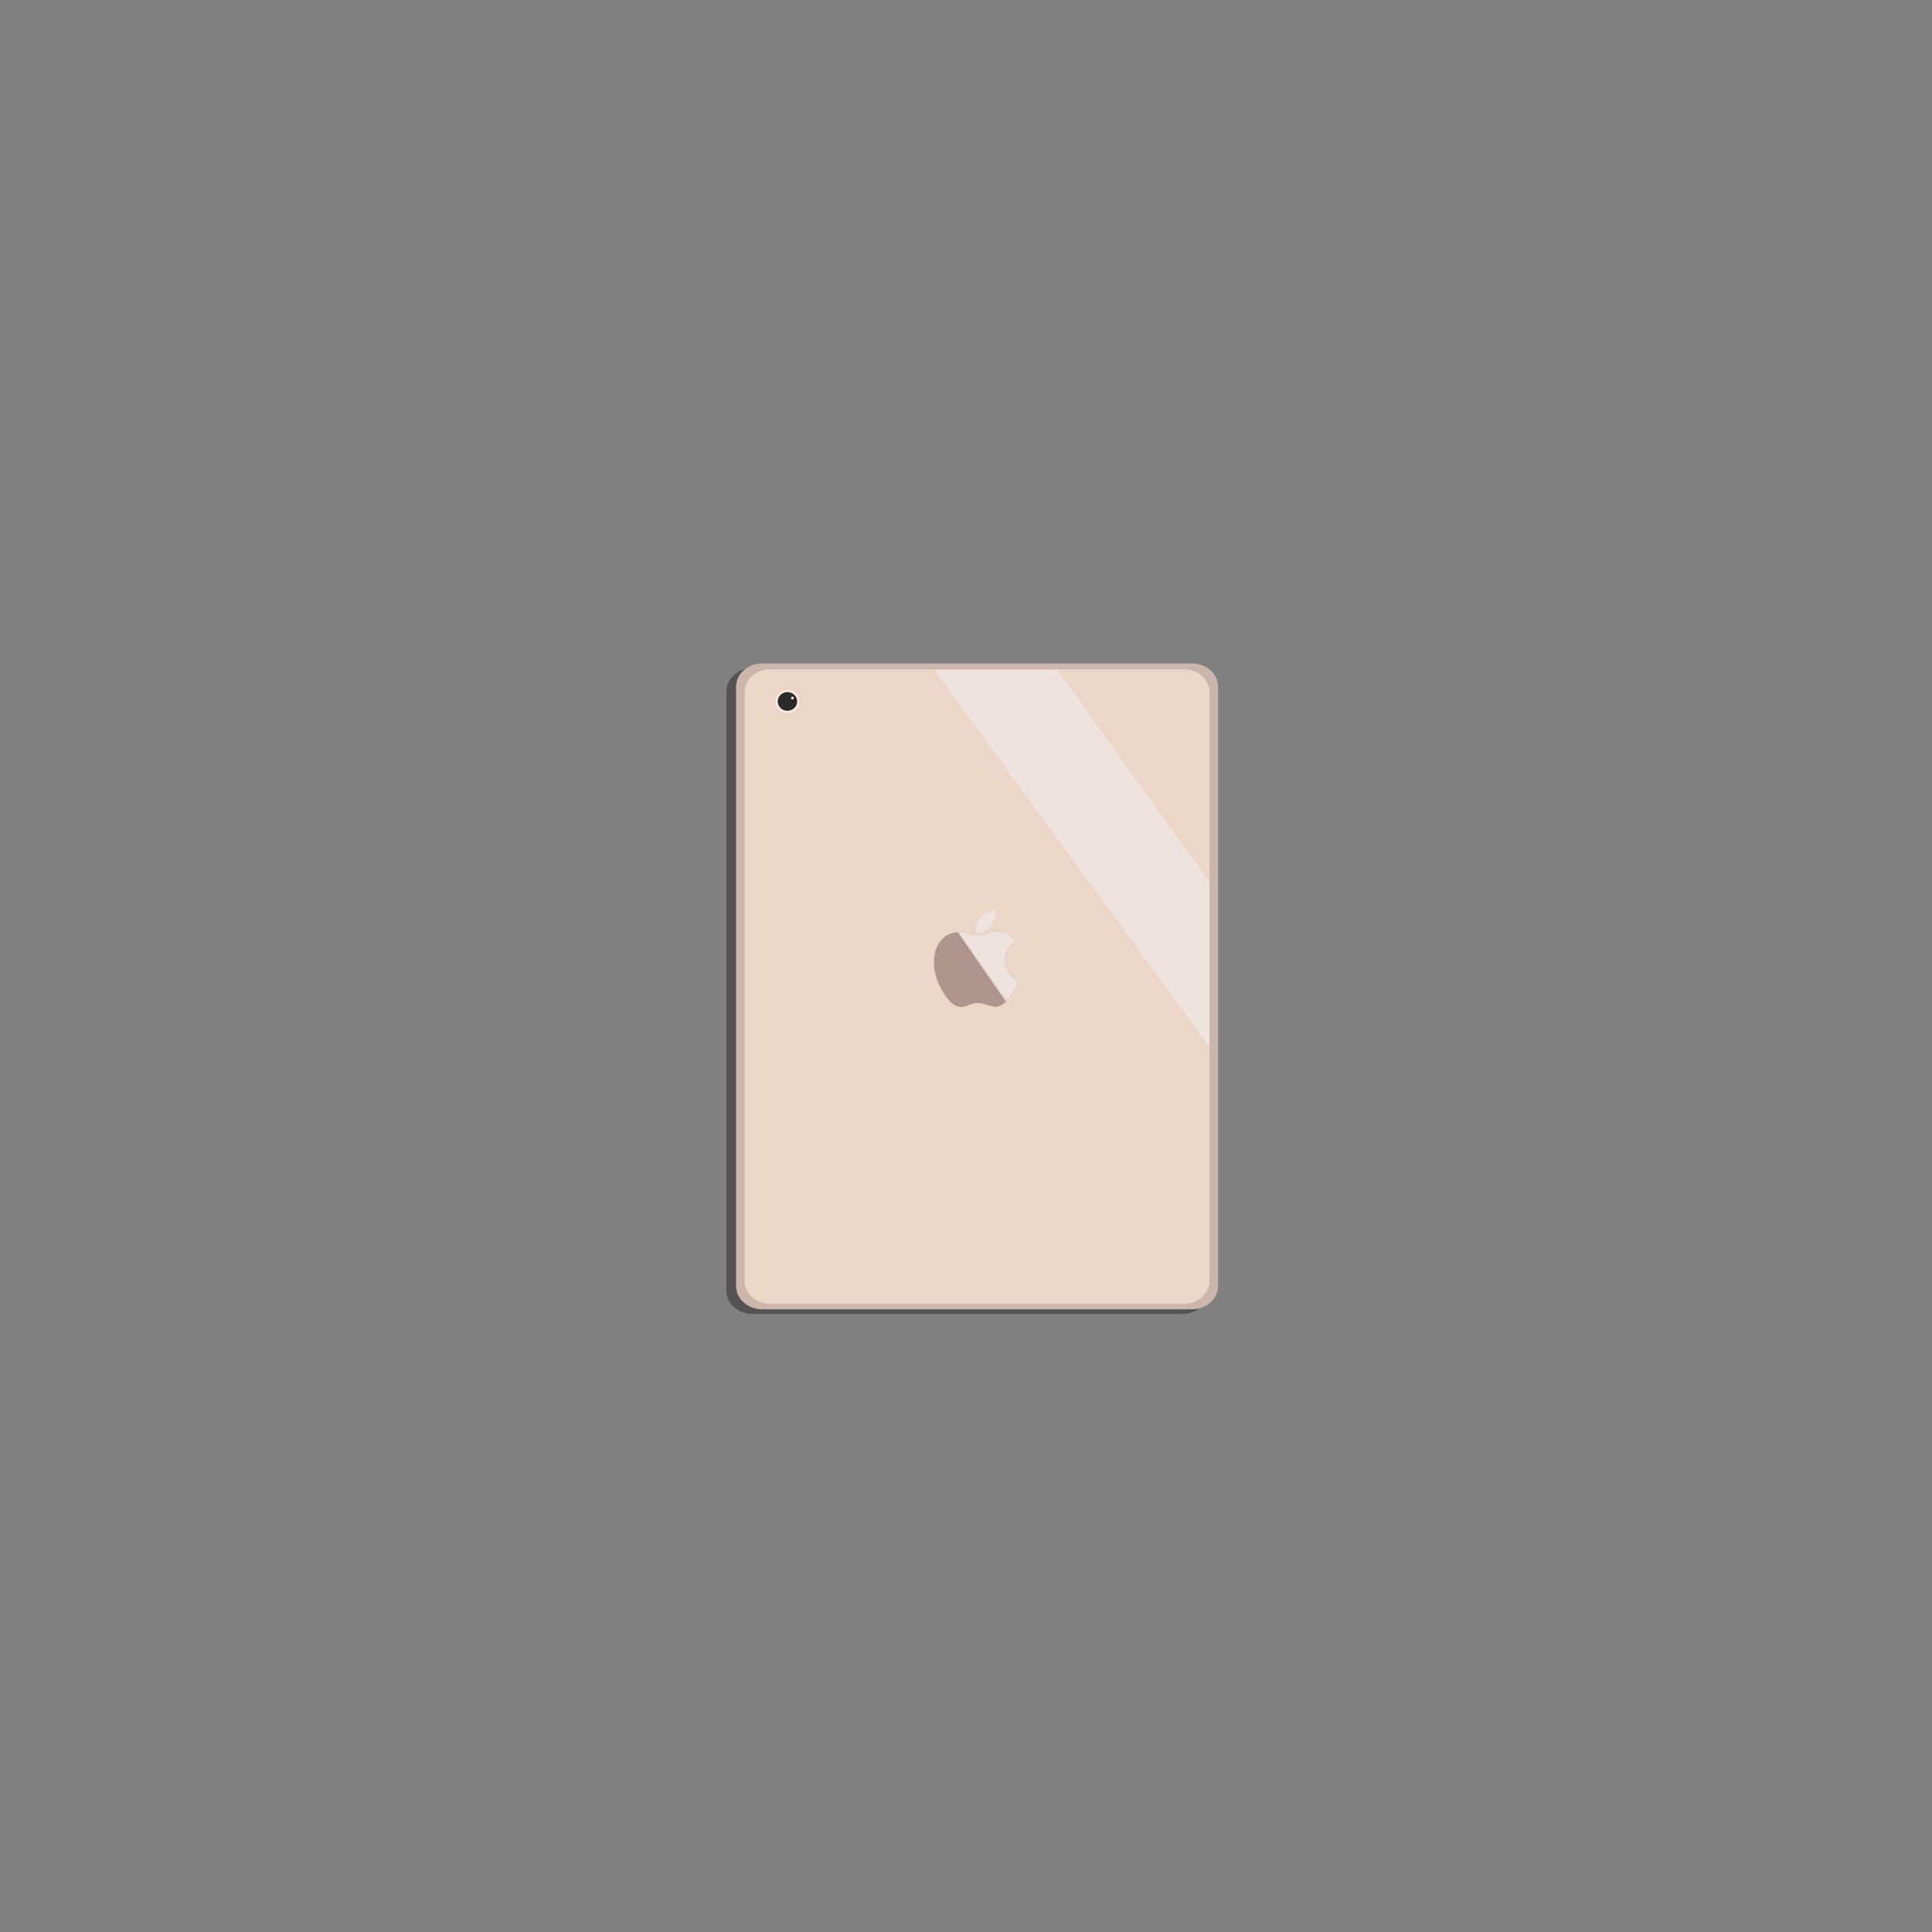<?xml version="1.0" encoding="utf-8"?>
<!-- Generator: Adobe Illustrator 17.1.0, SVG Export Plug-In . SVG Version: 6.00 Build 0)  -->
<!DOCTYPE svg PUBLIC "-//W3C//DTD SVG 1.1//EN" "http://www.w3.org/Graphics/SVG/1.1/DTD/svg11.dtd">
<svg version="1.1" id="Layer_2" xmlns="http://www.w3.org/2000/svg" xmlns:xlink="http://www.w3.org/1999/xlink" x="0px" y="0px"
	 viewBox="0 0 5000 5000" enable-background="new 0 0 5000 5000" xml:space="preserve">
<rect x="0" y="0" width="5000" height="5000" fill="#808080" stroke="none"/>
<g>
	<g opacity="0.35">
		<path d="M3059.9,3400.5H1947.5c-37.3,0-67.6-27.1-67.6-60.5V1789.5c0-33.4,30.3-60.5,67.6-60.5h1112.4c37.3,0,67.6,27.1,67.6,60.5
			V3340C3127.5,3373.4,3097.2,3400.5,3059.9,3400.5z"/>
	</g>
	<g>
		<path fill="#CCB5AA" d="M3084.9,3388.5H1972.5c-37.3,0-67.6-27.1-67.6-60.5V1777.5c0-33.4,30.3-60.5,67.6-60.5h1112.4
			c37.3,0,67.6,27.1,67.6,60.5V3328C3152.5,3361.4,3122.2,3388.5,3084.9,3388.5z"/>
	</g>
</g>
<path fill="#ECD6C7" d="M3065,3374.3H1992.3c-36,0-65.2-26.6-65.2-59.4V1791.6c0-32.8,29.2-59.4,65.2-59.4H3065
	c36,0,65.2,26.6,65.2,59.4v1523.3C3130.2,3347.7,3101.1,3374.3,3065,3374.3z"/>
<ellipse fill="#FFE7DC" cx="2037.9" cy="1815.3" rx="30.9" ry="29.7"/>
<ellipse fill="#FFFFFF" cx="2037.9" cy="1815.3" rx="27" ry="25.9"/>
<ellipse fill="#2A2A2B" cx="2037.9" cy="1815.3" rx="25.3" ry="24.3"/>
<ellipse fill="#EBEBED" cx="2050.8" cy="1806.4" rx="3.6" ry="3.5"/>
<polygon fill="#EFE3DF" points="2736.3,1734.1 2417.9,1734.1 3130.2,2709.5 3130.2,2282.5 "/>
<path fill-rule="evenodd" clip-rule="evenodd" fill="#AF968C" d="M2479.5,2412.7c7.7,0,16.9,1.5,27.8,4.6c10.9,3,18.1,4.6,21.7,4.6
	c4.6,0,12.1-1.7,22.5-5.1c10.4-3.4,19.5-5.1,27.1-5.1c12.6,0,23.8,3.2,33.6,9.7c5.5,3.7,11,8.8,16.4,15.1
	c-8.2,6.7-14.2,12.6-17.9,17.8c-6.9,9.4-10.3,19.8-10.3,31.2c0,12.5,3.6,23.7,10.9,33.7c7.3,10,15.5,16.3,24.8,19
	c-3.9,12.1-10.3,24.7-19.3,37.8c-13.6,19.7-27.1,29.5-40.5,29.5c-5.3,0-12.6-1.6-22-4.9c-9.4-3.2-17.2-4.8-23.7-4.8
	s-13.9,1.7-22.5,5.1c-8.5,3.4-15.5,5.1-20.8,5.1c-16,0-31.8-13-47.2-39.1c-15.4-25.8-23.1-51.1-23.1-75.9c0-23,5.9-41.8,17.7-56.3
	C2446.6,2419.9,2461.5,2412.7,2479.5,2412.7L2479.5,2412.7z"/>
<path fill-rule="evenodd" clip-rule="evenodd" fill="#EFE3DF" d="M2576,2354.7c0.4,1.3,0.7,2.4,0.8,3.4c0.1,1,0.2,2,0.2,2.9
	c0,6.3-1.5,13.1-4.6,20.6c-3.1,7.5-7.9,14.4-14.6,20.7c-5.7,5.4-11.4,9-17,10.9c-3.6,1.1-9,1.9-16.2,2.5
	c0.2-14.9,4.3-27.8,12.2-38.7C2544.6,2366.2,2557.7,2358.8,2576,2354.7L2576,2354.7z"/>
<g>
	<g>
		<g>
			<path fill="#EFE3DF" d="M2616.8,2575.7c9-13.1,15.4-25.7,19.3-37.8c-9.3-2.6-17.6-9-24.8-19c-7.3-10-10.9-21.2-10.9-33.7
				c0-11.4,3.4-21.8,10.3-31.2c3.8-5.2,9.8-11.1,17.9-17.8c-5.4-6.4-10.9-11.4-16.4-15.1c-9.8-6.5-21-9.7-33.6-9.7
				c-7.7,0-16.7,1.7-27.1,5.1c-10.4,3.4-17.9,5.1-22.5,5.1c-3.6,0-10.8-1.5-21.7-4.6c-10.5-2.9-19.5-4.4-27-4.5
				c37.3,52.2,91.3,128.1,124.9,177.4C2609.1,2586,2612.9,2581.3,2616.8,2575.7z"/>
		</g>
		<path fill="#EFE3DF" d="M2480.3,2412.7c-0.3,0-0.6,0-0.9,0c-0.2,0-0.3,0-0.5,0l124.4,179.2c0.6-0.6,1.2-1.2,1.8-1.8
			C2571.6,2540.8,2517.6,2464.9,2480.3,2412.7z"/>
	</g>
</g>
<g>
	<line fill="none" x1="3130.2" y1="1812.8" x2="3130.2" y2="2104.8"/>
</g>
</svg>
